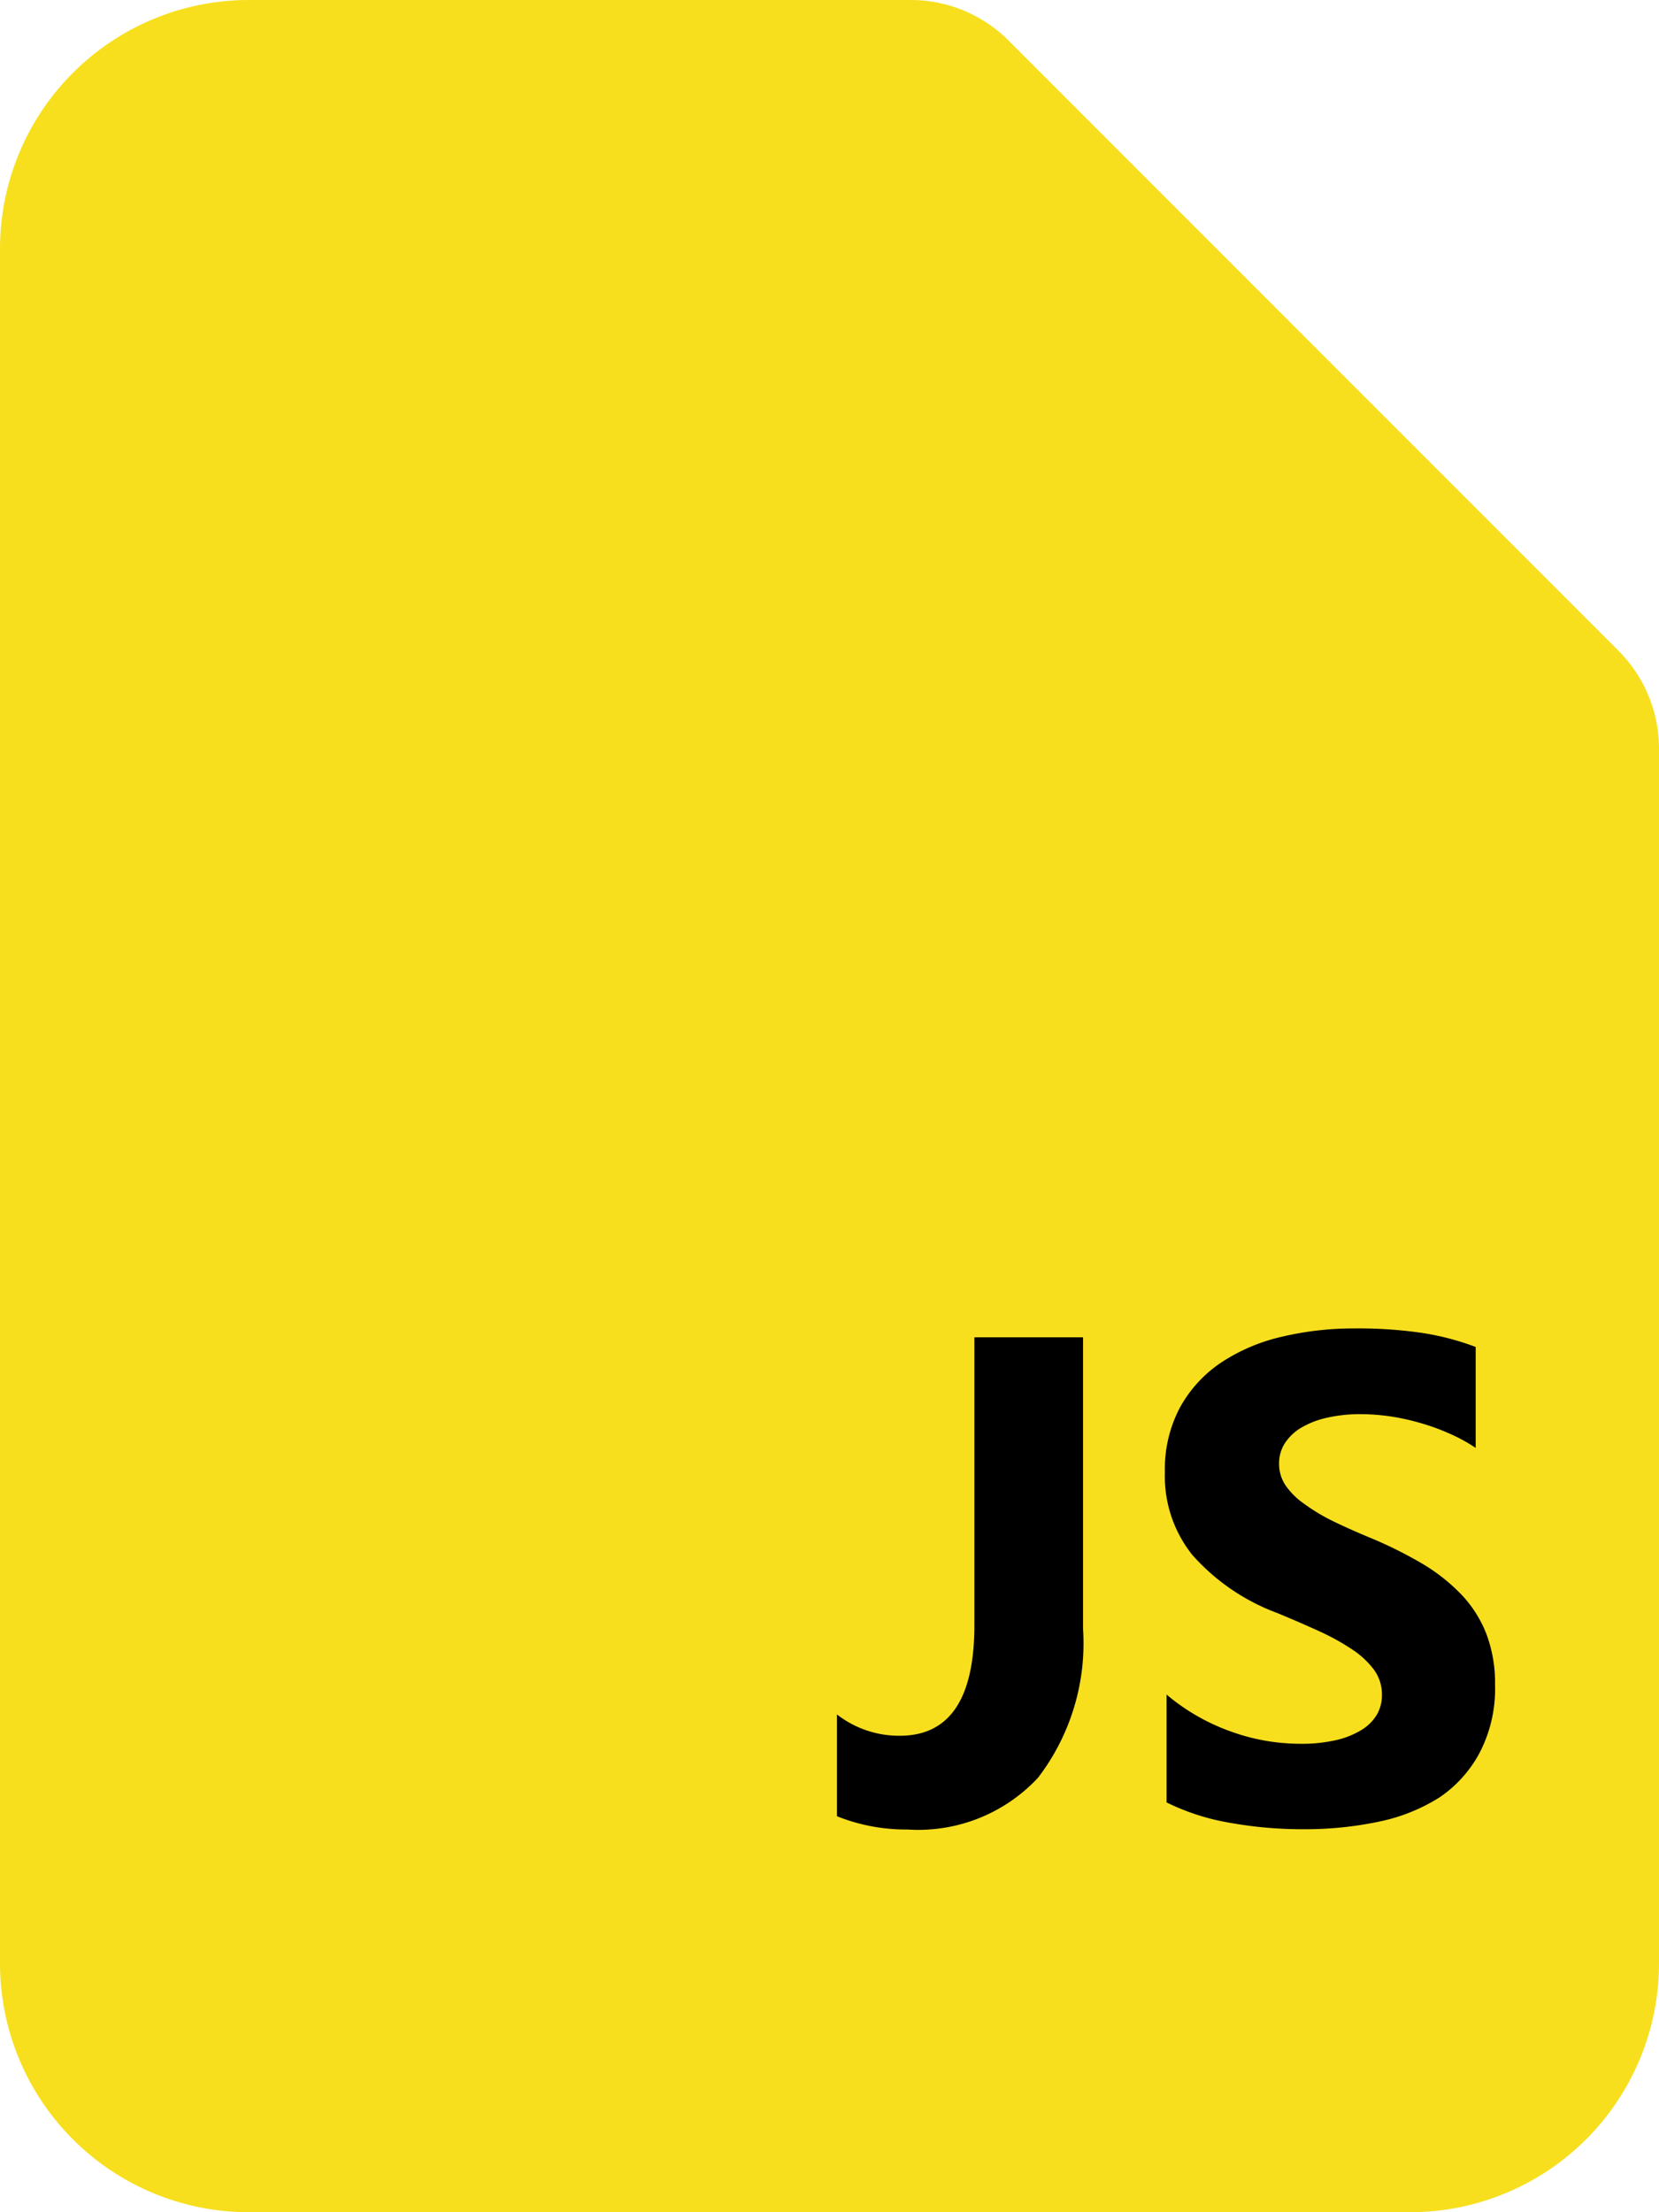 <svg xmlns="http://www.w3.org/2000/svg" viewBox="0 0 60 80"><defs><style>.cls-1{fill:#f7df1e;}</style></defs><title>javascript</title><g id="Layer_2" data-name="Layer 2"><g id="Code"><path class="cls-1" d="M60,27.07V71a9,9,0,0,1-9,9H9a9,9,0,0,1-9-9V9A9,9,0,0,1,9,0H32.93a5,5,0,0,1,3.54,1.46L58.54,23.54A5,5,0,0,1,60,27.07Z"/><path d="M39.17,58.91a8,8,0,0,1-1.63,5.38,5.92,5.92,0,0,1-4.72,1.87,6.71,6.71,0,0,1-2.55-.48V62a3.66,3.66,0,0,0,2.27.77q2.7,0,2.7-4V48.36h3.93Z"/><path d="M42.19,65.18v-3.9a7.48,7.48,0,0,0,2.31,1.33,7.39,7.39,0,0,0,2.51.45,5.56,5.56,0,0,0,1.3-.13,3.06,3.06,0,0,0,.93-.37,1.63,1.63,0,0,0,.56-.56,1.4,1.4,0,0,0,.18-.7,1.52,1.52,0,0,0-.29-.92,3.14,3.14,0,0,0-.8-.74,8.42,8.42,0,0,0-1.2-.66q-.7-.32-1.5-.65a7.66,7.66,0,0,1-3.06-2.09,4.55,4.55,0,0,1-1-3,4.74,4.74,0,0,1,.55-2.35,4.65,4.65,0,0,1,1.49-1.62,6.67,6.67,0,0,1,2.19-.93,11.25,11.25,0,0,1,2.64-.3,15.91,15.91,0,0,1,2.42.16,9.58,9.58,0,0,1,1.95.51v3.65a6,6,0,0,0-1-.54,7.75,7.75,0,0,0-1.07-.38,8.16,8.16,0,0,0-1.09-.23,7.72,7.72,0,0,0-1-.07,5.35,5.35,0,0,0-1.22.13,3.15,3.15,0,0,0-.93.36,1.79,1.79,0,0,0-.59.56,1.32,1.32,0,0,0-.21.73,1.39,1.39,0,0,0,.23.79,2.64,2.64,0,0,0,.66.66,6.93,6.93,0,0,0,1,.61q.61.3,1.38.62a15.3,15.3,0,0,1,1.88.93,6.71,6.71,0,0,1,1.43,1.12,4.36,4.36,0,0,1,.91,1.42,5,5,0,0,1,.32,1.86,5,5,0,0,1-.56,2.46A4.5,4.5,0,0,1,52.06,65a6.56,6.56,0,0,1-2.21.88,12.88,12.88,0,0,1-2.67.27,14.79,14.79,0,0,1-2.74-.24A8.25,8.25,0,0,1,42.19,65.18Z"/></g></g></svg>